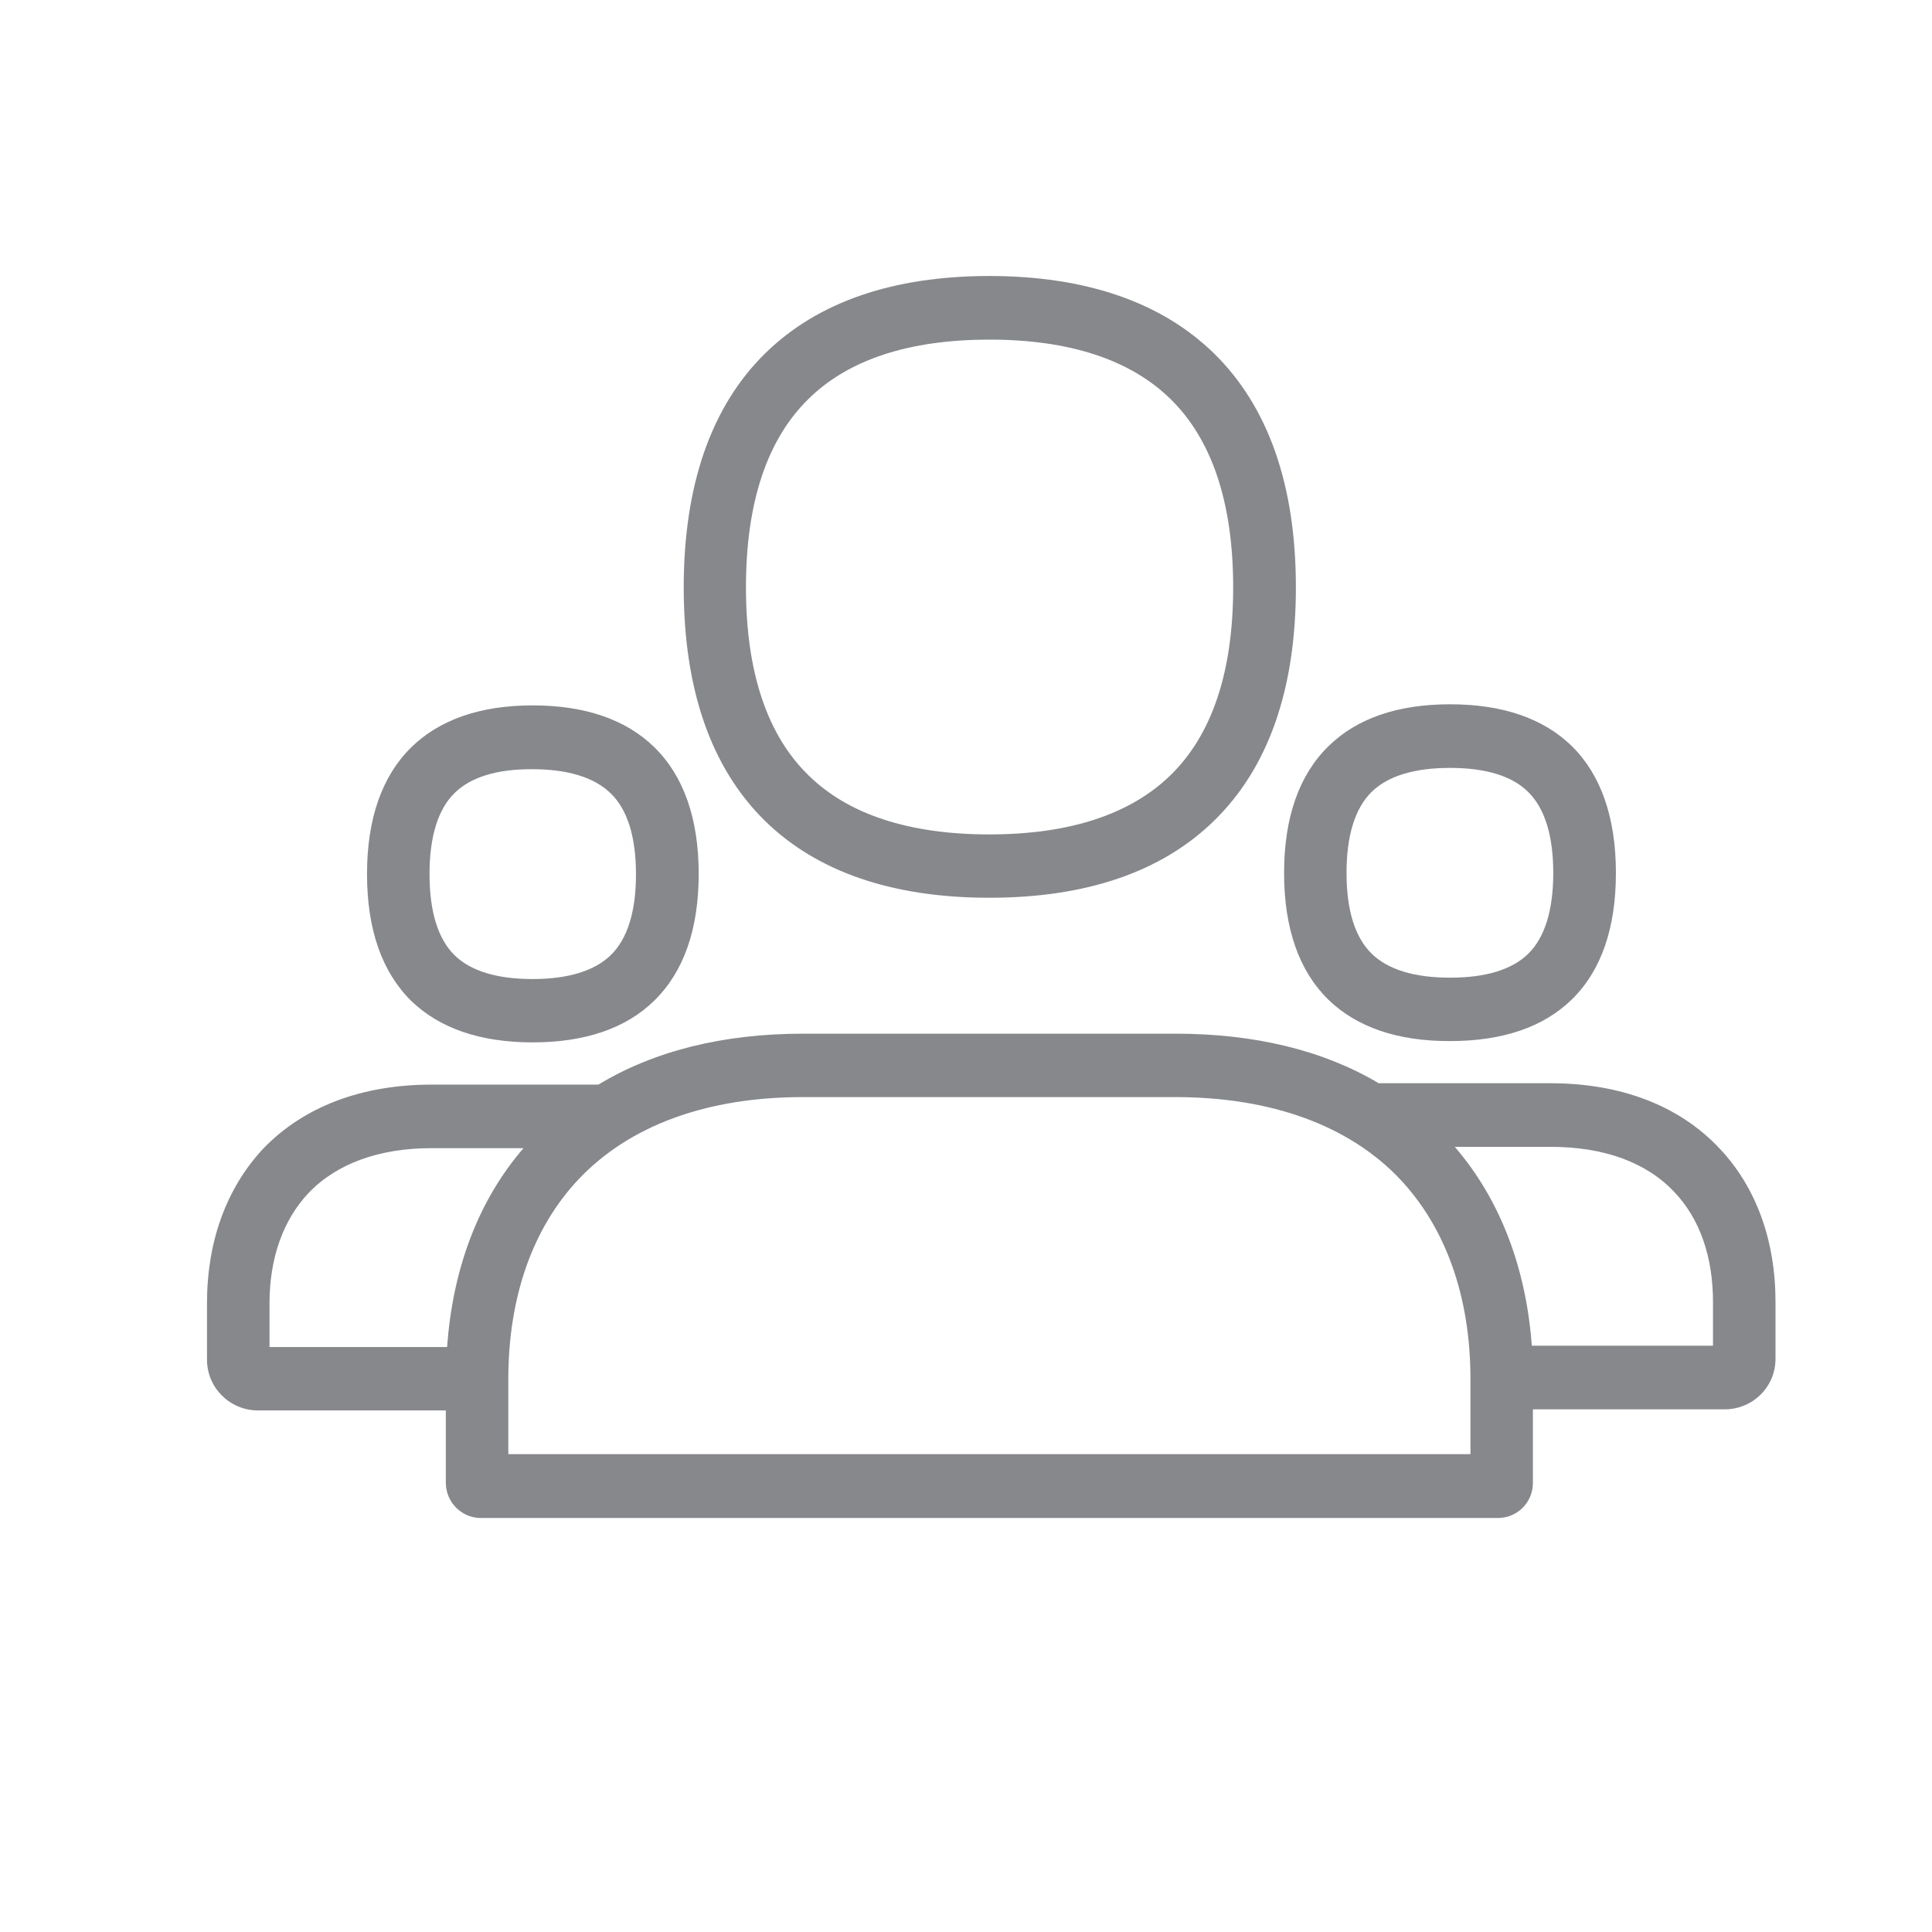 <svg width="28" height="28" viewBox="0 0 28 28" fill="none" xmlns="http://www.w3.org/2000/svg">
<path fill-rule="evenodd" clip-rule="evenodd" d="M11.717 5.782C11.115 6.371 10.811 7.289 10.811 8.512C10.811 9.732 11.115 10.65 11.717 11.236C12.296 11.805 13.179 12.093 14.337 12.093C15.495 12.093 16.378 11.805 16.963 11.236C17.568 10.647 17.872 9.732 17.872 8.512C17.872 7.293 17.568 6.374 16.963 5.782C16.378 5.21 15.495 4.922 14.34 4.922C13.179 4.922 12.296 5.21 11.717 5.782ZM14.337 13.011C12.936 13.011 11.843 12.636 11.089 11.899C10.307 11.132 9.909 9.994 9.909 8.512C9.909 7.034 10.307 5.889 11.089 5.122C11.846 4.378 12.94 4 14.337 4C15.734 4 16.831 4.378 17.591 5.119C18.38 5.889 18.781 7.031 18.781 8.512C18.781 9.994 18.38 11.132 17.591 11.899C16.831 12.639 15.738 13.011 14.337 13.011ZM6.59 11.491C6.348 11.727 6.225 12.125 6.225 12.668C6.225 13.212 6.348 13.607 6.587 13.843C6.82 14.072 7.202 14.189 7.716 14.189C8.233 14.189 8.615 14.072 8.851 13.843C9.094 13.607 9.217 13.212 9.217 12.672C9.217 12.128 9.094 11.734 8.851 11.498C8.615 11.268 8.233 11.148 7.716 11.148C7.205 11.145 6.826 11.261 6.59 11.491ZM7.719 15.107C6.962 15.107 6.37 14.903 5.96 14.506C5.536 14.088 5.319 13.471 5.319 12.668C5.319 11.866 5.536 11.248 5.96 10.831C6.37 10.43 6.962 10.223 7.719 10.223C8.479 10.223 9.071 10.427 9.482 10.828C9.909 11.245 10.126 11.866 10.126 12.665C10.126 13.467 9.909 14.085 9.482 14.502C9.074 14.903 8.479 15.107 7.719 15.107ZM19.881 11.475C19.638 11.711 19.515 12.109 19.515 12.652C19.515 13.193 19.638 13.587 19.881 13.823C20.117 14.053 20.499 14.169 21.016 14.169C21.534 14.169 21.912 14.053 22.148 13.823C22.388 13.587 22.511 13.193 22.511 12.652C22.511 12.109 22.388 11.714 22.145 11.475C21.912 11.245 21.53 11.129 21.016 11.129C20.499 11.129 20.117 11.245 19.881 11.475ZM19.253 14.489C18.826 14.072 18.61 13.454 18.61 12.652C18.61 11.85 18.826 11.232 19.253 10.815C19.664 10.411 20.256 10.207 21.016 10.207C21.776 10.207 22.368 10.411 22.779 10.812C23.203 11.229 23.419 11.85 23.419 12.652C23.419 13.451 23.206 14.069 22.779 14.486C22.368 14.887 21.776 15.088 21.016 15.088C20.256 15.091 19.664 14.887 19.253 14.489ZM24.826 19.503V18.869C24.826 18.216 24.636 17.663 24.264 17.274C23.856 16.841 23.238 16.621 22.478 16.621H21.084C21.734 17.375 22.116 18.361 22.2 19.503H24.826ZM21.311 21.075V19.988C21.311 18.801 20.958 17.798 20.288 17.087C19.554 16.314 18.429 15.9 17.035 15.9H11.633C10.239 15.9 9.123 16.314 8.389 17.087C7.719 17.795 7.367 18.798 7.367 19.988V21.075H21.311ZM6.48 19.522C6.561 18.381 6.936 17.394 7.587 16.64H6.254C5.494 16.64 4.876 16.864 4.468 17.294C4.106 17.679 3.906 18.232 3.906 18.885V19.522H6.48ZM24.917 16.64C25.451 17.203 25.732 17.976 25.732 18.869V19.687C25.735 20.092 25.412 20.418 25.008 20.425H22.216V21.492C22.216 21.774 21.99 22 21.708 22H6.969C6.691 22 6.464 21.774 6.461 21.492V20.441H3.734C3.327 20.438 2.997 20.108 3 19.7V18.885C3 17.992 3.281 17.219 3.815 16.647C4.397 16.042 5.238 15.719 6.254 15.719H8.673C9.479 15.23 10.485 14.981 11.636 14.981H17.038C18.18 14.981 19.176 15.22 19.981 15.699H22.481C23.494 15.702 24.335 16.023 24.917 16.64Z" fill="#86888C"/>
</svg>
